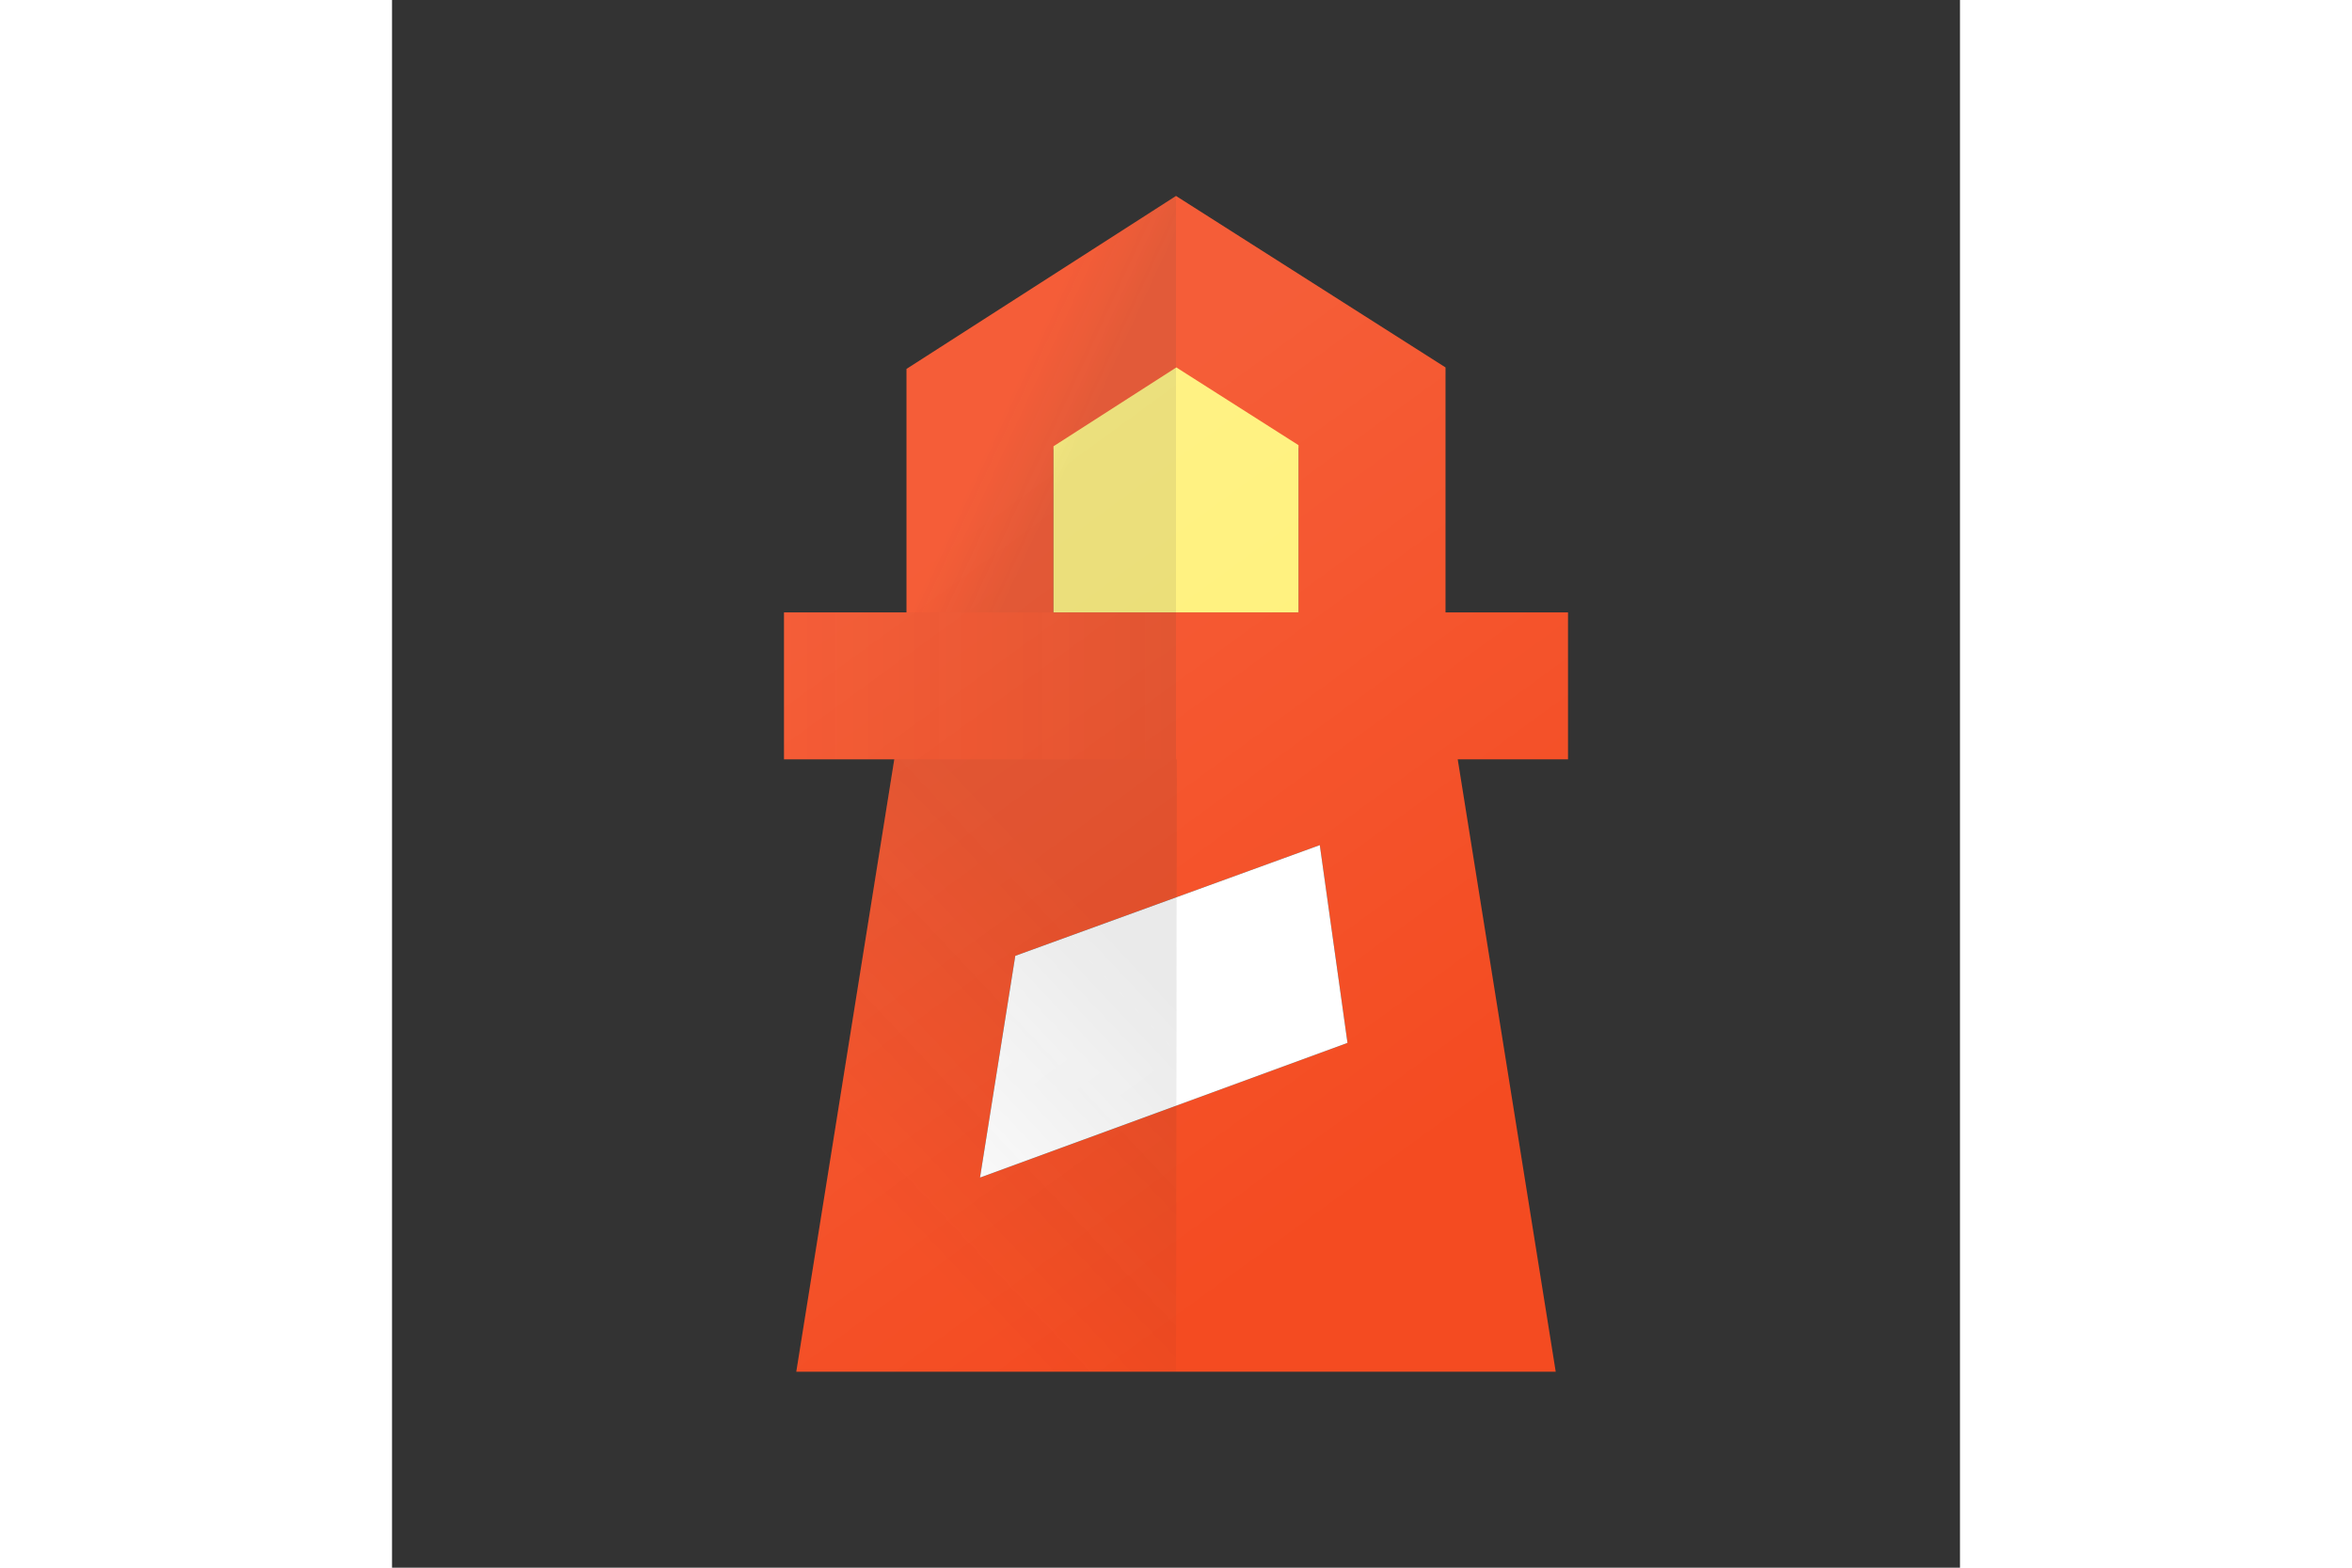 <svg class="lh-topbar__logo" viewBox="0 0 24 24" width="36"><rect x="0" y="0" width="24" height="24" fill="#333333" stroke="none"/><defs><linearGradient x1="57.456%" y1="13.086%" x2="18.259%" y2="72.322%" id="lh-topbar__logo--a"><stop stop-color="#262626" stop-opacity=".1" offset="0%"></stop><stop stop-color="#262626" stop-opacity="0" offset="100%"></stop></linearGradient><linearGradient x1="100%" y1="50%" x2="0%" y2="50%" id="lh-topbar__logo--b"><stop stop-color="#262626" stop-opacity=".1" offset="0%"></stop><stop stop-color="#262626" stop-opacity="0" offset="100%"></stop></linearGradient><linearGradient x1="58.764%" y1="65.756%" x2="36.939%" y2="50.14%" id="lh-topbar__logo--c"><stop stop-color="#262626" stop-opacity=".1" offset="0%"></stop><stop stop-color="#262626" stop-opacity="0" offset="100%"></stop></linearGradient><linearGradient x1="41.635%" y1="20.358%" x2="72.863%" y2="85.424%" id="lh-topbar__logo--d"><stop stop-color="#FFF" stop-opacity=".1" offset="0%"></stop><stop stop-color="#FFF" stop-opacity="0" offset="100%"></stop></linearGradient></defs><g fill="none" fill-rule="evenodd"><path d="M12 3l4.125 2.625v3.75H18v2.25h-1.688l1.5 9.375H6.188l1.5-9.375H6v-2.25h1.875V5.648L12 3zm2.201 9.938L9.54 14.633 9 18.028l5.625-2.062-.424-3.028zM12.005 5.67l-1.88 1.207v2.498h3.75V6.86l-1.87-1.19z" fill="#F44B21"></path><path fill="#FFF" d="M14.201 12.938L9.54 14.633 9 18.028l5.625-2.062z"></path><path d="M6 18c-2.042 0-3.95-.01-5.813 0l1.5-9.375h4.326L6 18z" fill="url(#lh-topbar__logo--a)" fill-rule="nonzero" transform="translate(6 3)"></path><path fill="#FFF176" fill-rule="nonzero" d="M13.875 9.375v-2.56l-1.87-1.19-1.88 1.207v2.543z"></path><path fill="url(#lh-topbar__logo--b)" fill-rule="nonzero" d="M0 6.375h6v2.25H0z" transform="translate(6 3)"></path><path fill="url(#lh-topbar__logo--c)" fill-rule="nonzero" d="M6 6.375H1.875v-3.75L6 0z" transform="translate(6 3)"></path><path fill="url(#lh-topbar__logo--d)" fill-rule="nonzero" d="M6 0l4.125 2.625v3.75H12v2.25h-1.688l1.5 9.375H.188l1.5-9.375H0v-2.25h1.875V2.648z" transform="translate(6 3)"></path></g></svg>